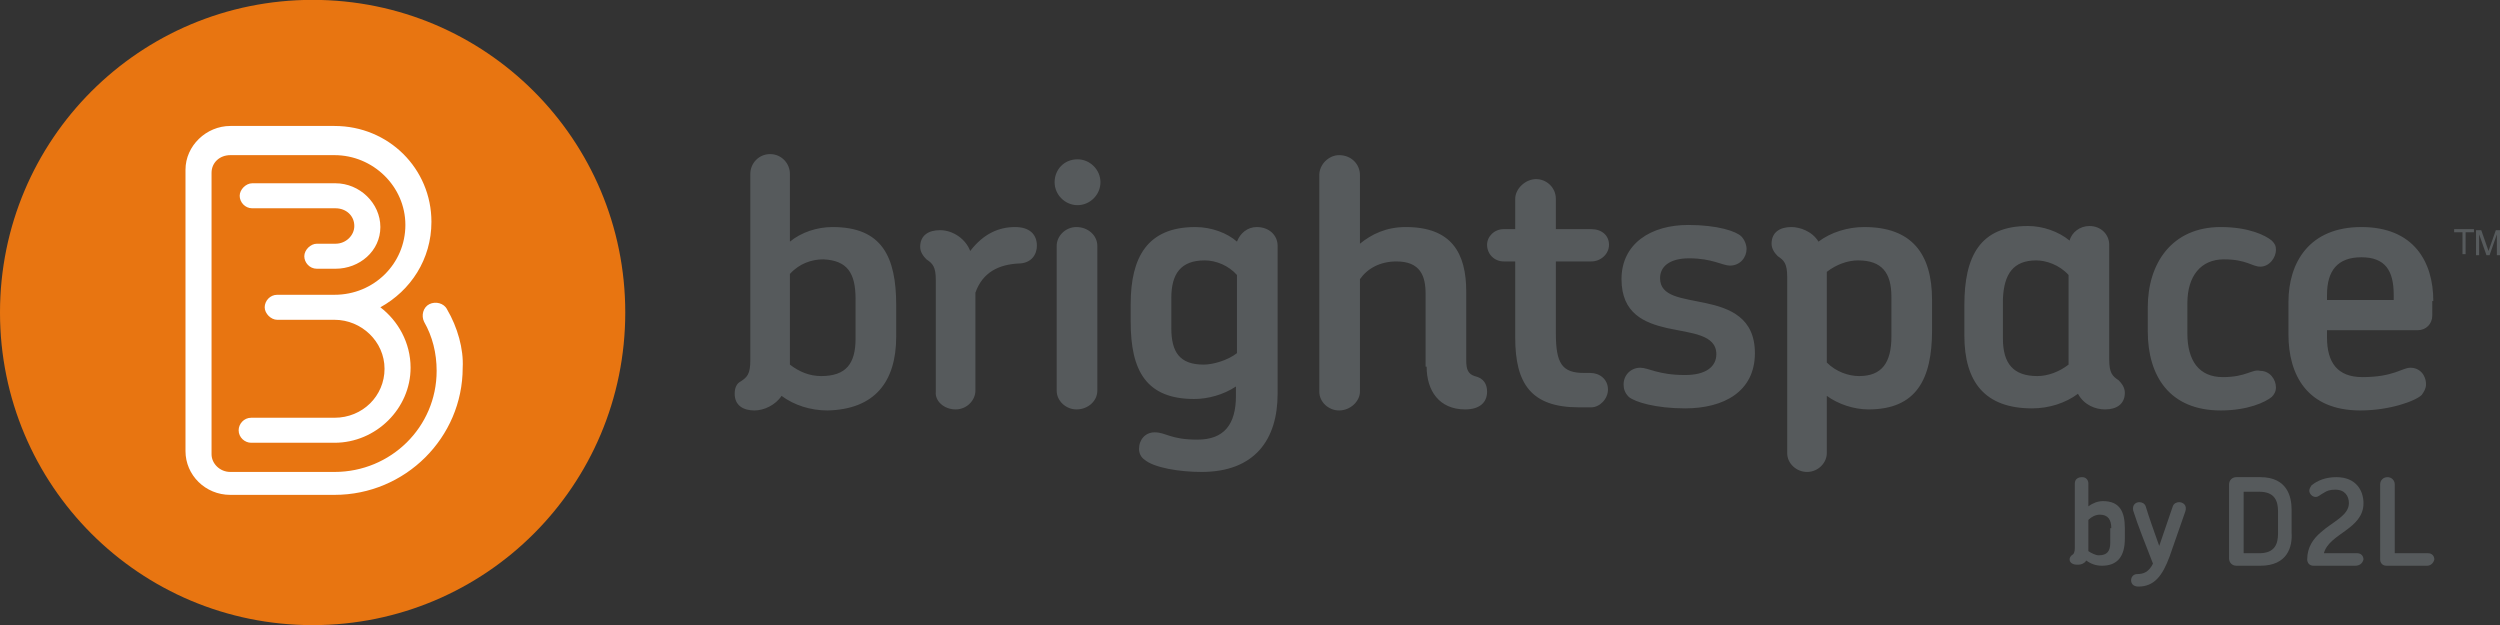 <?xml version="1.0" standalone="no"?>
<!DOCTYPE svg PUBLIC "-//W3C//DTD SVG 1.1//EN" "http://www.w3.org/Graphics/SVG/1.1/DTD/svg11.dtd">
<svg width="1024" height="256" viewBox="0 0 1024 256" version="1.1" xmlns="http://www.w3.org/2000/svg" xmlns:xlink="http://www.w3.org/1999/xlink" xml:space="preserve" style="fill-rule:evenodd;clip-rule:evenodd;stroke-linejoin:round;stroke-miterlimit:1.414;">
    <rect x="0" y="0" width="1024" height="256" fill="#333333" stroke="none"/>
    <path d="M256.107,128C256.107,57.144 198.91,-0.053 128.053,-0.053C57.197,-0.053 0,57.144 0,128C0,198.856 57.197,256.053 128.053,256.053C198.91,256.053 256.107,198.856 256.107,128" style="fill:rgb(232,117,17);fill-rule:nonzero;"/>
    <path d="M137.444,110.073L129.761,110.073C126.773,110.073 124.639,107.511 124.639,104.95C124.639,102.389 127.2,99.828 129.761,99.828L137.444,99.828C141.712,99.828 145.127,96.413 145.127,92.572C145.127,88.303 141.712,85.316 137.444,85.316L103.296,85.316C100.308,85.316 98.174,82.754 98.174,80.193C98.174,77.632 100.735,75.071 103.296,75.071L137.444,75.071C147.261,75.071 155.798,83.181 155.798,92.999C155.798,102.816 147.261,110.073 137.444,110.073Z" style="fill:white;fill-rule:nonzero;"/>
    <path d="M183.116,126.719C183.116,126.293 183.116,126.293 183.116,126.719C181.836,124.158 178.421,123.305 175.86,124.585C173.299,125.866 172.445,129.281 173.726,131.842C177.14,137.817 178.848,144.647 178.848,151.903C178.848,174.953 160.067,193.307 137.017,193.307L94.333,193.307C90.064,193.307 86.649,189.892 86.649,186.051L86.649,70.803C86.649,66.534 90.064,63.547 94.333,63.547L137.017,63.547C152.81,63.547 166.043,76.352 166.043,92.145C166.043,107.938 153.237,120.744 137.017,120.744L113.541,120.744C110.553,120.744 108.419,123.305 108.419,125.866C108.419,128.427 110.98,130.988 113.541,130.988L137.017,130.988C148.115,130.988 157.506,139.952 157.506,151.05C157.506,162.148 148.542,171.111 137.017,171.111L102.87,171.111C99.882,171.111 97.747,173.672 97.747,176.233C97.747,179.221 100.308,181.356 102.87,181.356L137.017,181.356C154.091,181.356 168.177,167.27 168.177,150.623C168.177,140.378 163.055,131.415 155.798,125.866C168.177,119.036 176.714,106.231 176.714,90.865C176.714,69.096 159.213,51.595 137.017,51.595L94.333,51.595C84.515,51.595 75.978,59.705 75.978,69.522L75.978,184.77C75.978,194.588 84.088,202.698 94.333,202.698L137.017,202.698C166.043,202.698 189.519,179.221 189.519,150.623C189.946,142.94 187.385,133.976 183.116,126.719Z" style="fill:white;fill-rule:nonzero;"/>
    <path d="M492.152,193.307C513.921,193.307 523.311,180.075 523.311,161.294L523.311,100.682C523.311,96.413 519.897,92.999 514.774,92.999C510.933,92.999 507.945,95.56 506.664,98.975C502.823,95.56 496.42,92.999 489.591,92.999C469.956,92.999 463.126,105.377 463.126,124.585L463.126,131.842C463.126,151.903 469.529,163.428 489.164,163.428C494.713,163.428 501.115,161.721 506.238,158.306L506.238,162.148C506.238,173.672 501.542,180.075 490.444,180.075C479.346,180.075 477.639,177.087 472.944,177.087C469.102,177.087 466.541,180.075 466.541,183.917C466.541,185.624 467.395,187.331 468.675,188.185C472.517,191.6 483.188,193.307 492.152,193.307M791.37,135.256L791.37,122.878C791.37,103.67 782.833,92.999 763.625,92.999C756.795,92.999 749.966,95.133 744.844,98.975C742.283,94.706 737.16,92.999 733.746,92.999C729.05,92.999 725.636,95.133 725.636,99.828C725.636,101.962 726.916,103.67 728.197,104.95C730.758,106.658 732.038,107.938 732.038,113.487L732.038,185.624C732.038,189.892 735.88,193.307 740.148,193.307C744.844,193.307 748.258,189.466 748.258,185.624L748.258,162.148C752.954,165.562 759.356,167.697 765.332,167.697C784.967,167.697 791.37,155.318 791.37,135.256M698.744,124.158C688.927,122.024 679.963,121.597 679.963,113.914C679.963,109.219 683.805,105.804 691.915,105.804C701.306,105.804 705.574,108.792 708.562,108.792C712.83,108.792 715.391,105.377 715.391,101.962C715.391,100.255 714.538,98.121 713.257,96.84C711.123,94.706 703.44,92.145 691.488,92.145C676.122,92.145 664.17,99.828 664.17,114.341C664.17,128.427 673.561,132.268 682.951,134.403C692.769,136.537 703.013,136.964 703.013,145.074C703.013,150.196 698.744,153.611 690.208,153.611C679.11,153.611 675.268,150.623 671.853,150.623C668.012,150.623 665.024,153.611 665.024,157.452C665.024,159.16 665.451,160.867 667.158,162.574C669.719,164.709 678.256,167.27 690.208,167.27C706.001,167.27 718.806,160.44 718.806,144.647C718.806,130.134 708.562,126.293 698.744,124.158M506.664,112.634L506.664,144.647C502.823,147.635 496.847,149.342 493.005,149.342C483.188,149.342 479.773,144.22 479.773,134.403L479.773,122.024C479.773,112.207 483.615,106.658 493.432,106.658C498.128,106.658 503.25,108.792 506.664,112.634M774.723,121.597L774.723,137.817C774.723,148.489 770.881,154.038 761.491,154.038C757.222,154.038 752.1,152.33 748.258,148.489L748.258,111.353C752.1,108.365 756.795,106.658 761.064,106.658C770.881,106.658 774.723,111.78 774.723,121.597M350.439,122.451L350.439,138.671C350.439,148.915 346.598,154.038 336.353,154.038C331.658,154.038 327.39,152.33 323.548,149.342L323.548,112.207C327.39,107.938 332.512,106.231 337.207,106.231C347.025,106.658 350.439,111.78 350.439,122.451M834.054,106.658C837.896,106.658 843.445,108.365 847.286,112.634L847.286,149.342C843.445,152.33 838.749,154.038 834.481,154.038C824.664,154.038 820.395,148.915 820.395,138.671L820.395,122.451C820.822,112.207 824.664,106.658 834.054,106.658M910.459,154.464C900.642,154.464 895.947,147.635 895.947,136.537L895.947,124.158C895.947,113.06 901.496,106.231 910.886,106.231C920.277,106.231 922.411,109.219 925.826,109.219C929.667,109.219 932.228,105.377 932.228,102.389C932.228,100.682 931.802,99.828 930.521,98.548C927.96,96.413 921.13,92.999 909.606,92.999C889.544,92.999 879.727,107.938 879.727,125.866L879.727,135.683C879.727,154.038 888.69,168.123 909.606,168.123C920.704,168.123 927.96,164.709 930.521,162.574C931.375,161.721 932.228,160.44 932.228,158.733C932.228,155.318 929.667,151.903 925.826,151.903C922.411,151.05 920.277,154.464 910.459,154.464M980.462,120.744L980.462,122.878L953.144,122.878L953.144,120.744C953.144,110.926 957.412,105.377 967.23,105.377C977.047,105.377 980.462,110.926 980.462,120.744M391.416,167.697C396.112,167.697 399.526,163.855 399.526,160.013L399.526,119.89C402.514,111.353 409.344,108.365 417.027,107.938C422.576,107.938 424.71,104.097 424.71,100.682C424.71,95.987 421.722,92.999 415.747,92.999C409.344,92.999 402.941,95.56 397.392,102.816C395.685,98.121 390.563,94.279 385.014,94.279C380.318,94.279 376.904,96.413 376.904,101.109C376.904,103.243 378.184,104.95 379.465,106.231C382.026,107.938 383.306,109.219 383.306,114.768L383.306,160.44C382.88,164.282 386.721,167.697 391.416,167.697M862.226,167.697C866.921,167.697 870.336,165.562 870.336,160.867C870.336,158.733 869.055,157.025 867.775,155.745C865.214,154.038 863.933,152.757 863.933,147.208L863.933,100.255C863.933,95.987 860.519,92.572 855.823,92.572C851.982,92.572 848.567,95.133 847.713,98.548C843.018,94.706 836.615,92.572 830.639,92.572C811.005,92.572 804.602,104.95 804.602,125.012L804.602,137.391C804.602,156.599 813.139,167.27 832.347,167.27C839.176,167.27 846.006,165.135 851.128,161.294C853.689,165.989 858.384,167.697 862.226,167.697M996.682,123.305C996.682,107.085 988.572,92.999 967.23,92.999C945.887,92.999 937.351,107.511 937.351,123.732L937.351,136.964C937.351,153.611 945.034,168.123 966.803,168.123C978.754,168.123 989.426,164.282 991.987,161.721C992.84,160.44 993.694,159.16 993.694,157.452C993.694,153.611 991.133,150.623 987.291,150.623C983.877,150.623 980.462,154.464 967.657,154.464C957.412,154.464 953.144,148.489 953.144,138.244L953.144,135.256L990.279,135.256C993.694,135.256 996.255,132.695 996.255,129.281L996.255,123.305ZM449.467,160.013L449.467,100.682C449.467,96.413 445.626,92.999 440.93,92.999C436.235,92.999 432.82,96.84 432.82,100.682L432.82,160.013C432.82,164.282 436.662,167.697 440.93,167.697C445.626,167.697 449.467,164.282 449.467,160.013M658.621,159.586C658.621,155.318 655.206,152.757 651.365,152.757L648.804,152.757C639.84,152.757 637.279,148.915 637.279,136.537L637.279,107.085L651.792,107.085C655.633,107.085 659.048,104.097 659.048,100.255C659.048,96.413 656.06,93.852 651.792,93.852L637.279,93.852L637.279,81.474C637.279,76.779 633.437,73.364 629.169,73.364C624.9,73.364 620.632,77.206 620.632,81.474L620.632,93.852L615.937,93.852C612.095,93.852 609.107,96.84 609.107,100.255C609.107,104.097 612.095,107.085 615.937,107.085L620.632,107.085L620.632,138.244C620.632,157.025 627.035,166.843 646.669,166.843L651.792,166.843C655.206,166.843 658.621,163.428 658.621,159.586M450.748,74.644C450.748,69.522 446.479,65.254 441.357,65.254C435.808,65.254 431.967,69.522 431.967,74.644C431.967,79.767 436.235,84.035 441.357,84.035C446.479,84.035 450.748,79.767 450.748,74.644M584.35,150.196C584.35,160.013 589.472,167.697 600.143,167.697C605.692,167.697 609.107,165.135 609.107,160.44C609.107,157.452 607.827,154.891 603.985,154.038C601.424,153.184 600.57,151.476 600.57,147.635L600.57,119.463C600.57,103.67 594.594,92.999 575.813,92.999C567.703,92.999 561.727,95.987 557.032,99.828L557.032,71.656C557.032,67.388 553.617,63.547 548.495,63.547C544.227,63.547 540.385,67.388 540.385,71.656L540.385,160.44C540.385,164.709 544.227,168.123 548.495,168.123C553.19,168.123 557.032,164.282 557.032,160.44L557.032,114.341C560.02,110.073 565.142,107.085 571.972,107.085C581.789,107.085 583.923,113.06 583.923,120.317L583.923,150.196ZM367.086,137.817L367.086,125.012C367.086,104.95 361.11,92.999 341.049,92.999C334.646,92.999 328.243,95.133 323.548,98.975L323.548,71.23C323.548,66.961 320.133,63.12 315.438,63.12C310.743,63.12 307.328,66.961 307.328,71.23L307.328,147.635C307.328,153.184 306.048,154.464 303.486,156.172C301.779,157.025 300.925,158.733 300.925,161.294C300.925,165.989 304.34,168.123 309.035,168.123C312.877,168.123 317.572,165.989 320.133,162.148C325.256,165.989 332.085,168.123 338.915,168.123C358.123,167.697 367.086,156.599 367.086,137.817" style="fill:rgb(86,90,92);fill-rule:nonzero;"/>
    <path d="M860.945,231.723C858.384,231.723 856.25,230.87 854.543,229.589C854.116,230.016 854.116,230.443 853.689,230.443C852.835,231.296 851.555,231.296 850.701,231.296C848.994,231.296 847.713,230.443 847.713,229.162C847.713,228.308 848.14,227.882 848.567,227.455C849.421,227.028 849.847,226.174 849.847,224.467L849.847,198.003C849.847,196.295 851.128,195.441 852.835,195.441C854.543,195.441 855.396,196.722 855.396,198.003L855.396,207.393C857.104,206.113 859.238,205.259 861.372,205.259C868.202,205.259 870.336,209.527 870.336,216.357L870.336,220.625C870.336,227.882 867.348,231.723 860.945,231.723M864.787,216.357C864.787,212.942 863.506,210.808 860.092,210.808C858.384,210.808 856.677,211.662 855.396,212.942L855.396,225.747C856.677,226.601 858.384,227.455 859.665,227.455C863.08,227.455 864.36,225.747 864.36,222.333L864.36,216.357Z" style="fill:rgb(86,90,92);fill-rule:nonzero;"/>
    <path d="M888.69,227.882C885.702,235.992 882.288,240.26 875.885,240.26C873.751,240.26 872.897,238.98 872.897,237.699C872.897,236.419 873.751,235.138 875.458,235.138C878.019,235.138 880.153,234.284 881.861,230.87C878.873,223.186 875.458,214.649 873.751,209.1C873.324,206.966 874.604,205.686 876.312,205.686C877.165,205.686 878.446,206.113 878.873,207.393C880.153,211.662 882.288,217.637 884.422,223.613L889.971,207.393C890.398,206.113 891.678,205.686 892.532,205.686C894.239,205.686 895.947,206.966 895.093,209.527Z" style="fill:rgb(86,90,92);fill-rule:nonzero;"/>
    <path d="M925.826,231.723L916.008,231.723C914.301,231.723 913.02,230.443 913.02,228.735L913.02,198.429C913.02,196.722 914.301,195.441 916.008,195.441L925.826,195.441C936.924,195.441 938.631,203.551 938.631,208.674L938.631,218.064C939.058,224.04 936.924,231.723 925.826,231.723M933.082,209.527C933.082,205.259 931.802,201.417 925.399,201.417L918.996,201.417L918.996,226.601L925.399,226.601C931.802,226.601 933.082,222.759 933.082,218.491Z" style="fill:rgb(86,90,92);fill-rule:nonzero;"/>
    <path d="M964.669,231.723L947.595,231.723C945.887,231.723 945.034,230.443 945.034,229.162C945.034,224.04 947.595,220.625 950.583,218.064C955.278,213.796 962.108,211.235 962.108,206.113C962.108,203.125 960.4,200.564 956.559,200.564C954.424,200.564 953.144,200.99 951.863,201.844C950.156,202.698 949.729,203.551 948.449,203.551C947.168,203.551 945.887,202.271 945.887,200.99C945.887,200.137 946.314,199.71 946.741,198.856C949.302,196.722 952.717,195.441 956.985,195.441C965.095,195.441 968.083,200.99 968.083,206.113C968.083,216.784 953.997,218.491 951.863,226.601L965.522,226.601C967.23,226.601 968.083,227.882 968.083,229.162C967.657,230.87 966.376,231.723 964.669,231.723" style="fill:rgb(86,90,92);fill-rule:nonzero;"/>
    <path d="M994.121,231.723L977.474,231.723C975.767,231.723 974.913,230.443 974.913,229.162L974.913,198.429C974.913,196.722 976.193,195.441 977.901,195.441C979.608,195.441 980.889,196.722 980.889,198.429L980.889,226.601L994.548,226.601C996.255,226.601 997.109,227.882 997.109,229.162C996.682,230.87 995.401,231.723 994.121,231.723" style="fill:rgb(86,90,92);fill-rule:nonzero;"/>
    <path d="M1008.63,95.133L1005.22,95.133L1005.22,93.852L1013.33,93.852L1013.33,95.133L1009.91,95.133L1009.91,104.097L1008.63,104.097Z" style="fill:rgb(86,90,92);fill-rule:nonzero;"/>
    <path d="M1014.61,94.279L1016.32,94.279L1019.3,102.816L1022.29,94.279L1024,94.279L1024,104.524L1022.72,104.524L1022.72,95.987L1019.73,104.524L1018.45,104.524L1015.46,95.987L1015.46,104.524L1014.18,104.524L1014.18,94.279Z" style="fill:rgb(86,90,92);fill-rule:nonzero;"/>
</svg>

